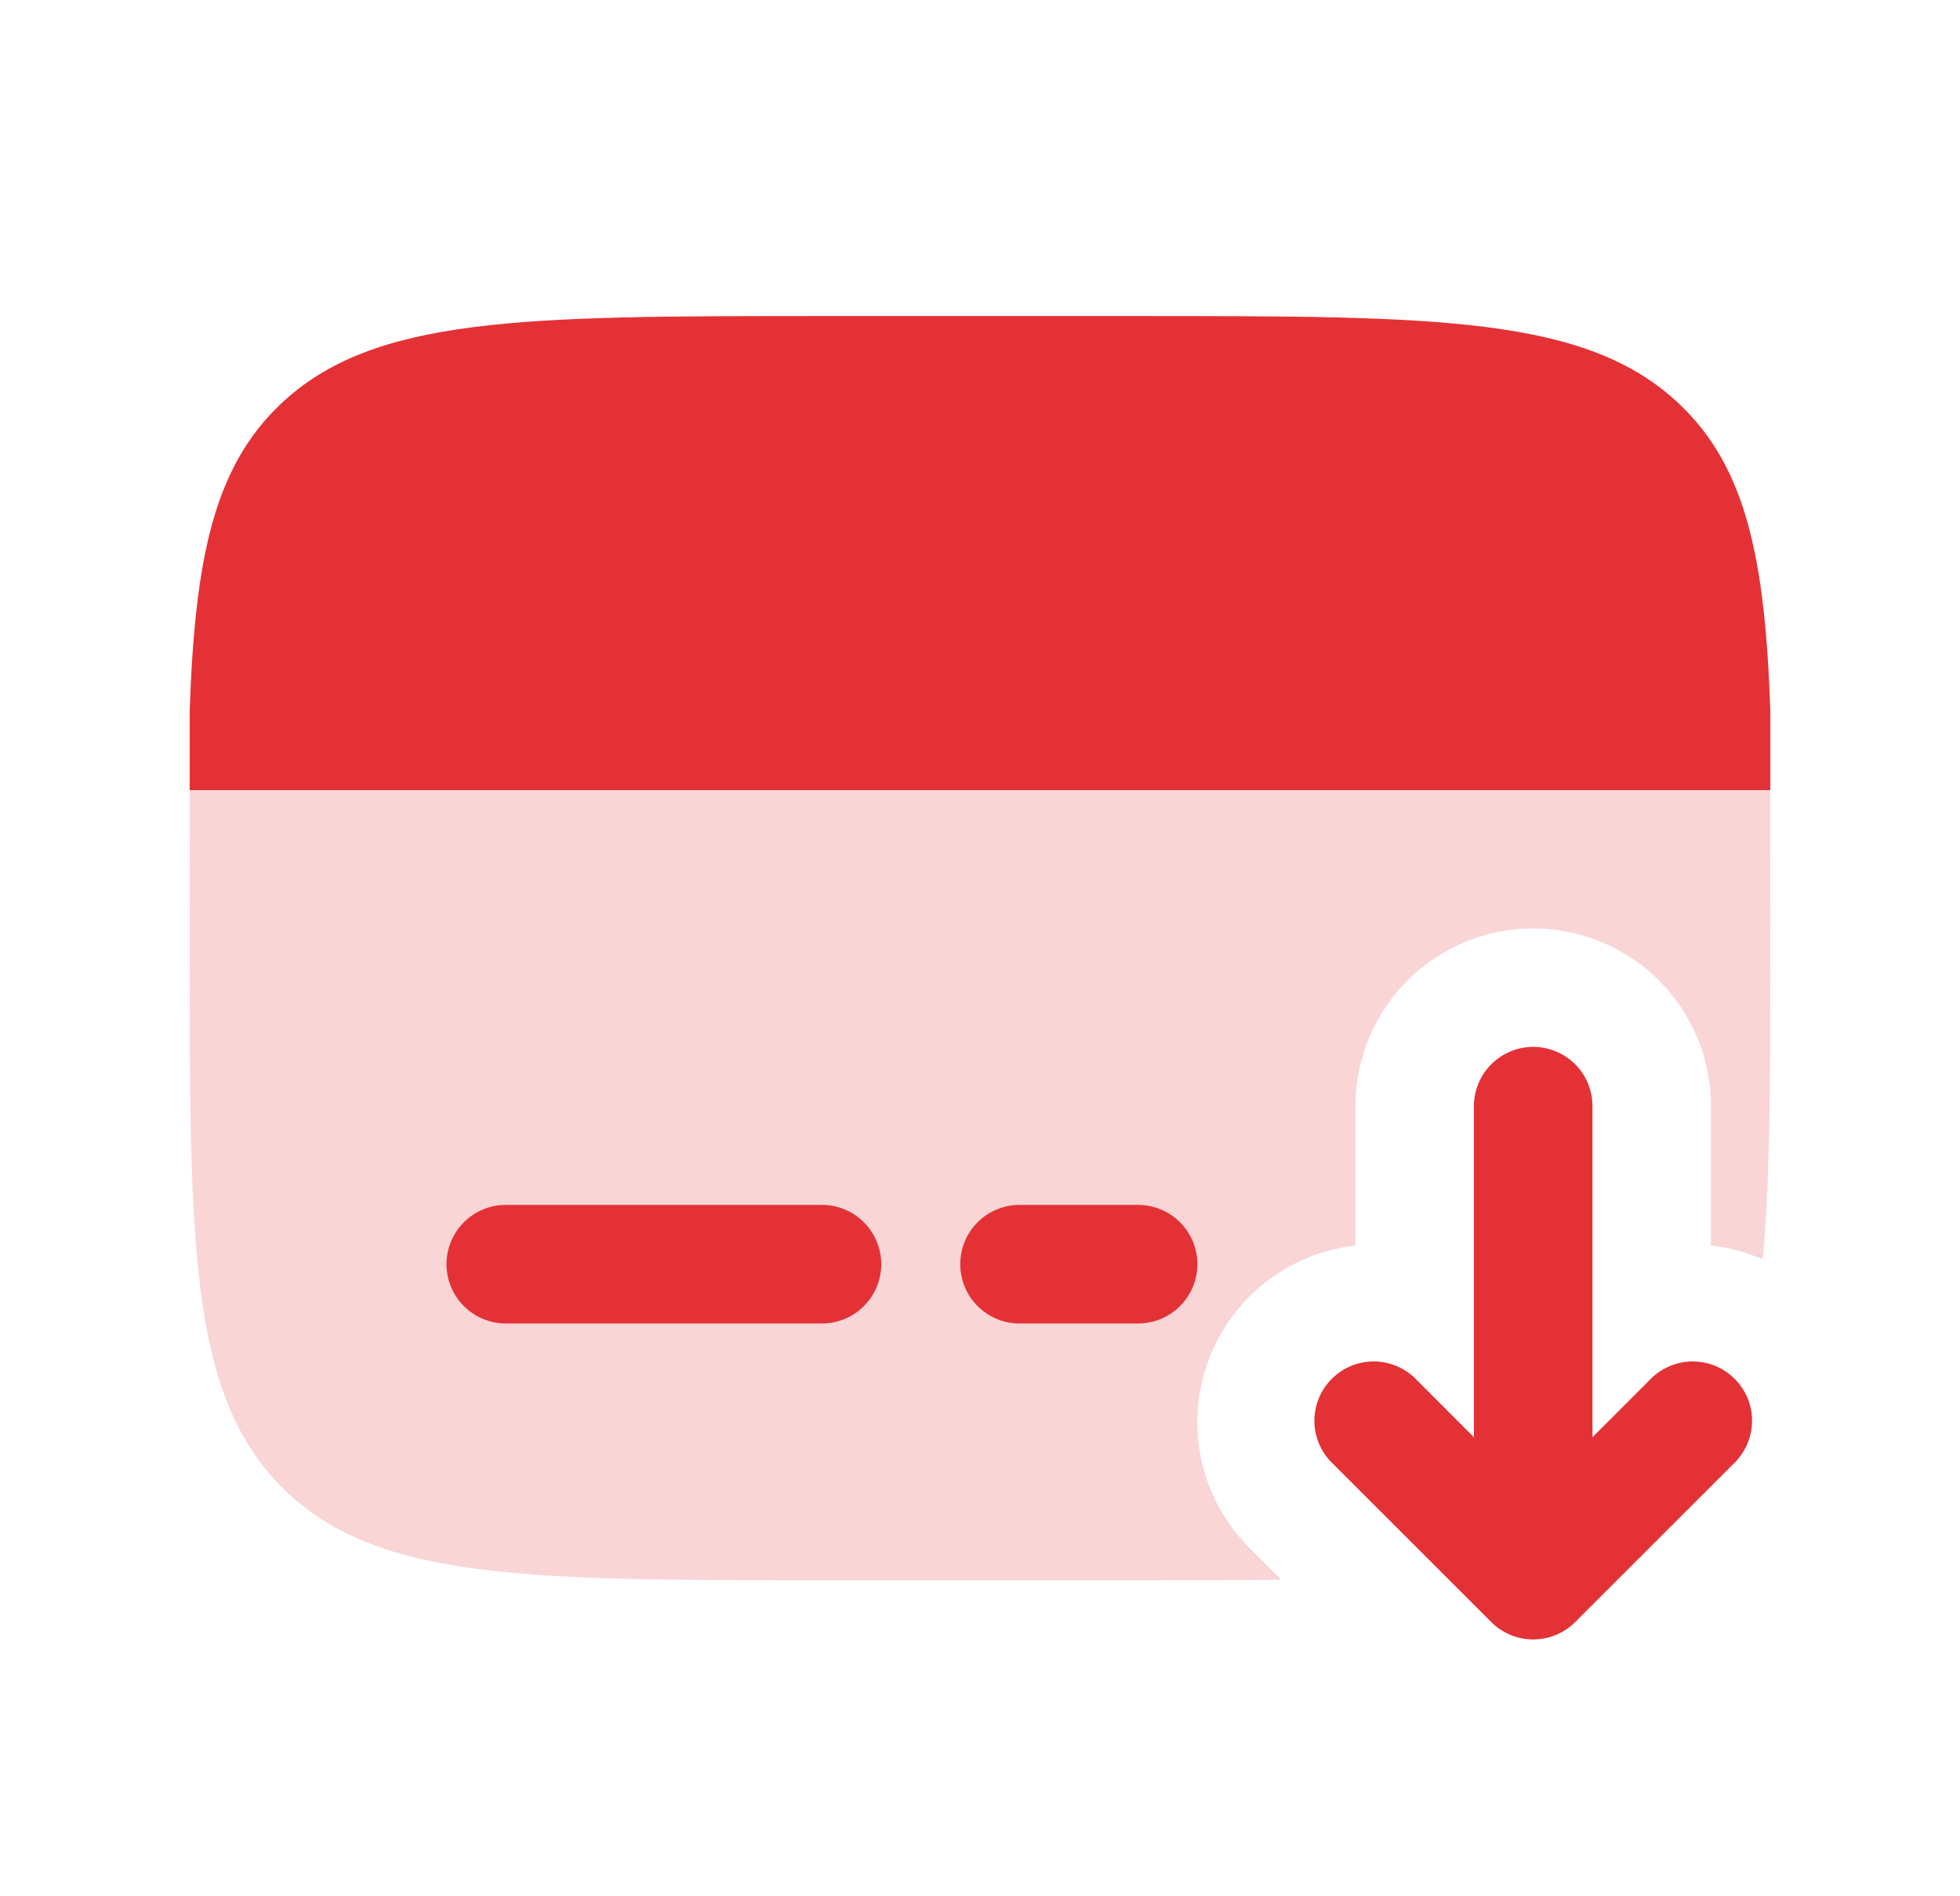 <svg width="31" height="30" viewBox="0 0 31 30" fill="none" xmlns="http://www.w3.org/2000/svg">
<path opacity="0.2" d="M13 25H18C18.825 25 19.576 25 20.265 24.992L19.761 24.489C19.387 24.114 19.126 23.642 19.008 23.125C18.89 22.609 18.921 22.07 19.096 21.57C19.271 21.07 19.584 20.63 19.998 20.3C20.412 19.97 20.911 19.764 21.438 19.705V17.5C21.438 16.754 21.734 16.039 22.261 15.511C22.789 14.984 23.504 14.688 24.25 14.688C24.996 14.688 25.711 14.984 26.239 15.511C26.766 16.039 27.062 16.754 27.062 17.5V19.705C27.343 19.736 27.619 19.809 27.88 19.924C28 18.646 28 17.045 28 15C28 14.447 28 12.99 27.997 12.5H3.002C3 12.99 3 14.447 3 15C3 19.714 3 22.071 4.465 23.535C5.93 24.999 8.286 25 13 25Z" fill="#E43135"/>
<path fill-rule="evenodd" clip-rule="evenodd" d="M23.587 25.663C23.763 25.838 24.002 25.937 24.25 25.937C24.498 25.937 24.737 25.838 24.912 25.663L27.412 23.163C27.505 23.077 27.578 22.973 27.63 22.858C27.681 22.743 27.709 22.619 27.711 22.493C27.713 22.367 27.69 22.242 27.643 22.125C27.595 22.009 27.525 21.903 27.436 21.814C27.347 21.725 27.241 21.654 27.124 21.607C27.008 21.56 26.883 21.537 26.757 21.539C26.631 21.541 26.507 21.569 26.392 21.62C26.277 21.672 26.173 21.745 26.087 21.837L25.187 22.738V17.5C25.187 17.251 25.089 17.013 24.913 16.837C24.737 16.661 24.499 16.562 24.25 16.562C24.001 16.562 23.763 16.661 23.587 16.837C23.411 17.013 23.312 17.251 23.312 17.5V22.738L22.412 21.837C22.327 21.745 22.223 21.672 22.108 21.62C21.993 21.569 21.869 21.541 21.743 21.539C21.617 21.537 21.492 21.56 21.375 21.607C21.259 21.654 21.153 21.725 21.064 21.814C20.975 21.903 20.904 22.009 20.857 22.125C20.81 22.242 20.787 22.367 20.789 22.493C20.791 22.619 20.819 22.743 20.87 22.858C20.922 22.973 20.995 23.077 21.087 23.163L23.587 25.663Z" fill="#E43135"/>
<path d="M16.125 19.062C15.876 19.062 15.638 19.161 15.462 19.337C15.286 19.513 15.188 19.751 15.188 20C15.188 20.249 15.286 20.487 15.462 20.663C15.638 20.839 15.876 20.938 16.125 20.938H18C18.249 20.938 18.487 20.839 18.663 20.663C18.839 20.487 18.938 20.249 18.938 20C18.938 19.751 18.839 19.513 18.663 19.337C18.487 19.161 18.249 19.062 18 19.062H16.125ZM8 19.062C7.751 19.062 7.513 19.161 7.337 19.337C7.161 19.513 7.062 19.751 7.062 20C7.062 20.249 7.161 20.487 7.337 20.663C7.513 20.839 7.751 20.938 8 20.938H13C13.249 20.938 13.487 20.839 13.663 20.663C13.839 20.487 13.938 20.249 13.938 20C13.938 19.751 13.839 19.513 13.663 19.337C13.487 19.161 13.249 19.062 13 19.062H8ZM12.994 5H18.006C22.733 5 25.096 5 26.564 6.395C27.621 7.399 27.918 8.845 28 11.25V12.5H3V11.25C3.083 8.844 3.379 7.4 4.436 6.395C5.904 5 8.268 5 12.994 5Z" fill="#E43135"/>
</svg>
